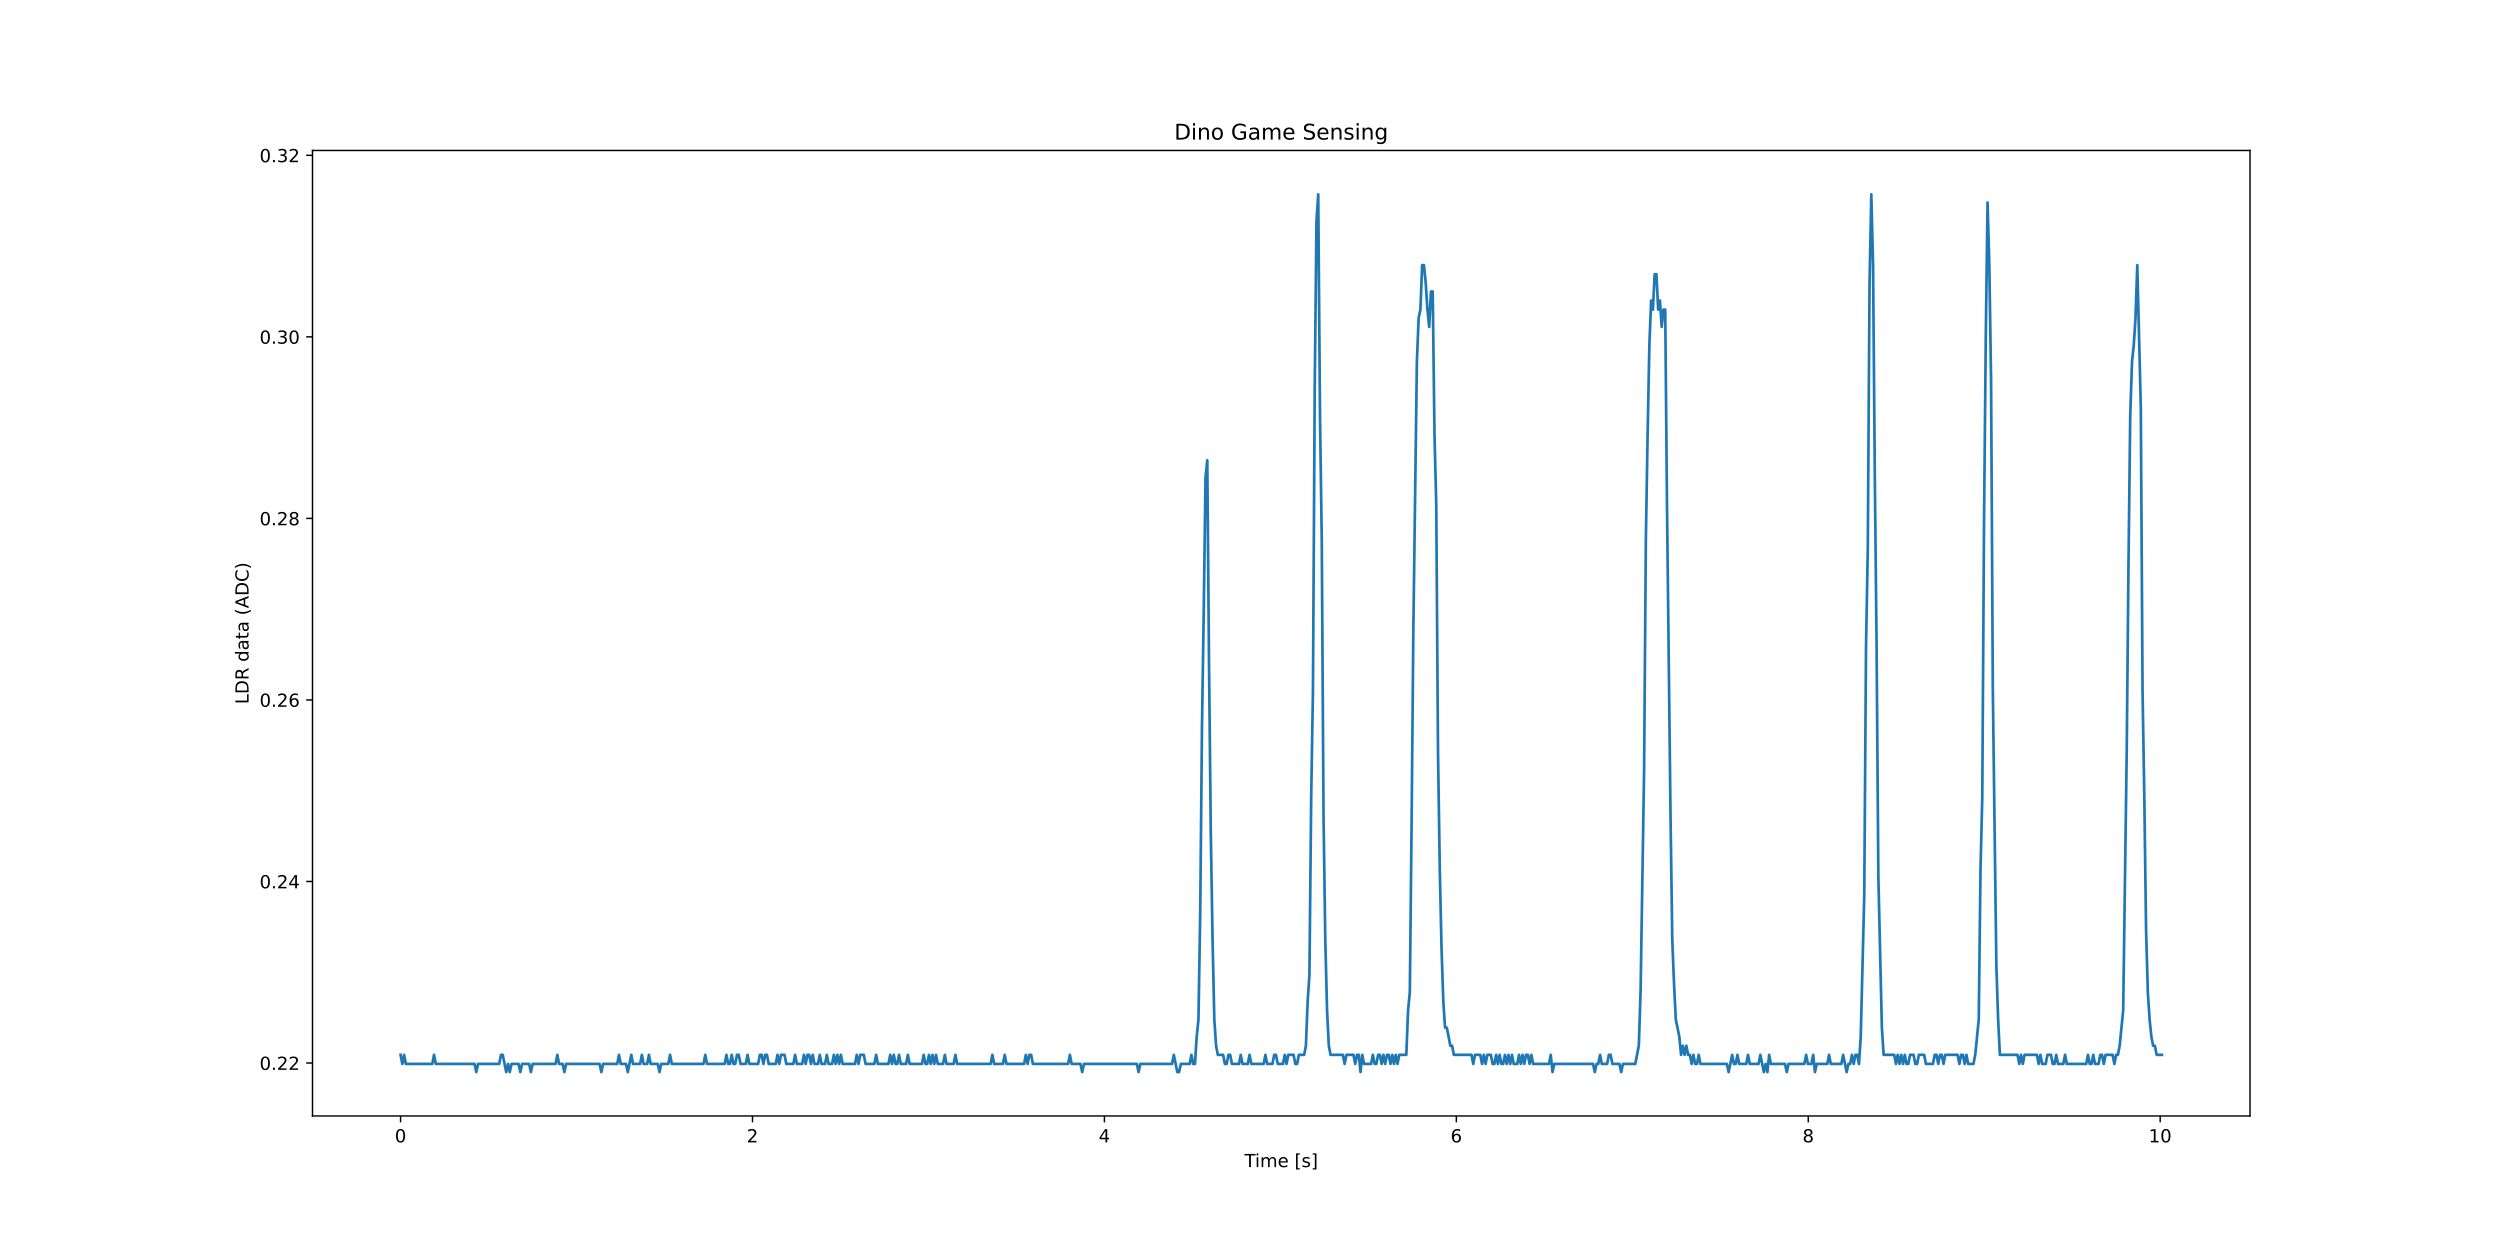 <?xml version="1.0" encoding="utf-8" standalone="no"?>
<!DOCTYPE svg PUBLIC "-//W3C//DTD SVG 1.1//EN"
  "http://www.w3.org/Graphics/SVG/1.1/DTD/svg11.dtd">
<!-- Created with matplotlib (https://matplotlib.org/) -->
<svg height="693.36pt" version="1.1" viewBox="0 0 1382.4 693.36" width="1382.4pt" xmlns="http://www.w3.org/2000/svg" xmlns:xlink="http://www.w3.org/1999/xlink">
 <defs>
  <style type="text/css">
*{stroke-linecap:butt;stroke-linejoin:round;}
  </style>
 </defs>
 <g id="figure_1">
  <g id="patch_1">
   <path d="M 0 693.36 
L 1382.4 693.36 
L 1382.4 0 
L 0 0 
z
" style="fill:#ffffff;"/>
  </g>
  <g id="axes_1">
   <g id="patch_2">
    <path d="M 172.8 617.09 
L 1244.16 617.09 
L 1244.16 83.203 
L 172.8 83.203 
z
" style="fill:#ffffff;"/>
   </g>
   <g id="matplotlib.axis_1">
    <g id="xtick_1">
     <g id="line2d_1">
      <defs>
       <path d="M 0 0 
L 0 3.5 
" id="me54f3a7dcd" style="stroke:#000000;stroke-width:0.8;"/>
      </defs>
      <g>
       <use style="stroke:#000000;stroke-width:0.8;" x="221.498" xlink:href="#me54f3a7dcd" y="617.09"/>
      </g>
     </g>
     <g id="text_1">
      <!-- 0 -->
      <defs>
       <path d="M 31.781 66.406 
Q 24.172 66.406 20.328 58.906 
Q 16.5 51.422 16.5 36.375 
Q 16.5 21.391 20.328 13.891 
Q 24.172 6.391 31.781 6.391 
Q 39.453 6.391 43.281 13.891 
Q 47.125 21.391 47.125 36.375 
Q 47.125 51.422 43.281 58.906 
Q 39.453 66.406 31.781 66.406 
z
M 31.781 74.219 
Q 44.047 74.219 50.516 64.516 
Q 56.984 54.828 56.984 36.375 
Q 56.984 17.969 50.516 8.266 
Q 44.047 -1.422 31.781 -1.422 
Q 19.531 -1.422 13.062 8.266 
Q 6.594 17.969 6.594 36.375 
Q 6.594 54.828 13.062 64.516 
Q 19.531 74.219 31.781 74.219 
z
" id="DejaVuSans-48"/>
      </defs>
      <g transform="translate(218.317 631.689)scale(0.1 -0.1)">
       <use xlink:href="#DejaVuSans-48"/>
      </g>
     </g>
    </g>
    <g id="xtick_2">
     <g id="line2d_2">
      <g>
       <use style="stroke:#000000;stroke-width:0.8;" x="416.096" xlink:href="#me54f3a7dcd" y="617.09"/>
      </g>
     </g>
     <g id="text_2">
      <!-- 2 -->
      <defs>
       <path d="M 19.188 8.297 
L 53.609 8.297 
L 53.609 0 
L 7.328 0 
L 7.328 8.297 
Q 12.938 14.109 22.625 23.891 
Q 32.328 33.688 34.812 36.531 
Q 39.547 41.844 41.422 45.531 
Q 43.312 49.219 43.312 52.781 
Q 43.312 58.594 39.234 62.25 
Q 35.156 65.922 28.609 65.922 
Q 23.969 65.922 18.812 64.312 
Q 13.672 62.703 7.812 59.422 
L 7.812 69.391 
Q 13.766 71.781 18.938 73 
Q 24.125 74.219 28.422 74.219 
Q 39.75 74.219 46.484 68.547 
Q 53.219 62.891 53.219 53.422 
Q 53.219 48.922 51.531 44.891 
Q 49.859 40.875 45.406 35.406 
Q 44.188 33.984 37.641 27.219 
Q 31.109 20.453 19.188 8.297 
z
" id="DejaVuSans-50"/>
      </defs>
      <g transform="translate(412.915 631.689)scale(0.1 -0.1)">
       <use xlink:href="#DejaVuSans-50"/>
      </g>
     </g>
    </g>
    <g id="xtick_3">
     <g id="line2d_3">
      <g>
       <use style="stroke:#000000;stroke-width:0.8;" x="610.694" xlink:href="#me54f3a7dcd" y="617.09"/>
      </g>
     </g>
     <g id="text_3">
      <!-- 4 -->
      <defs>
       <path d="M 37.797 64.312 
L 12.891 25.391 
L 37.797 25.391 
z
M 35.203 72.906 
L 47.609 72.906 
L 47.609 25.391 
L 58.016 25.391 
L 58.016 17.188 
L 47.609 17.188 
L 47.609 0 
L 37.797 0 
L 37.797 17.188 
L 4.891 17.188 
L 4.891 26.703 
z
" id="DejaVuSans-52"/>
      </defs>
      <g transform="translate(607.513 631.689)scale(0.1 -0.1)">
       <use xlink:href="#DejaVuSans-52"/>
      </g>
     </g>
    </g>
    <g id="xtick_4">
     <g id="line2d_4">
      <g>
       <use style="stroke:#000000;stroke-width:0.8;" x="805.293" xlink:href="#me54f3a7dcd" y="617.09"/>
      </g>
     </g>
     <g id="text_4">
      <!-- 6 -->
      <defs>
       <path d="M 33.016 40.375 
Q 26.375 40.375 22.484 35.828 
Q 18.609 31.297 18.609 23.391 
Q 18.609 15.531 22.484 10.953 
Q 26.375 6.391 33.016 6.391 
Q 39.656 6.391 43.531 10.953 
Q 47.406 15.531 47.406 23.391 
Q 47.406 31.297 43.531 35.828 
Q 39.656 40.375 33.016 40.375 
z
M 52.594 71.297 
L 52.594 62.312 
Q 48.875 64.062 45.094 64.984 
Q 41.312 65.922 37.594 65.922 
Q 27.828 65.922 22.672 59.328 
Q 17.531 52.734 16.797 39.406 
Q 19.672 43.656 24.016 45.922 
Q 28.375 48.188 33.594 48.188 
Q 44.578 48.188 50.953 41.516 
Q 57.328 34.859 57.328 23.391 
Q 57.328 12.156 50.688 5.359 
Q 44.047 -1.422 33.016 -1.422 
Q 20.359 -1.422 13.672 8.266 
Q 6.984 17.969 6.984 36.375 
Q 6.984 53.656 15.188 63.938 
Q 23.391 74.219 37.203 74.219 
Q 40.922 74.219 44.703 73.484 
Q 48.484 72.75 52.594 71.297 
z
" id="DejaVuSans-54"/>
      </defs>
      <g transform="translate(802.111 631.689)scale(0.1 -0.1)">
       <use xlink:href="#DejaVuSans-54"/>
      </g>
     </g>
    </g>
    <g id="xtick_5">
     <g id="line2d_5">
      <g>
       <use style="stroke:#000000;stroke-width:0.8;" x="999.891" xlink:href="#me54f3a7dcd" y="617.09"/>
      </g>
     </g>
     <g id="text_5">
      <!-- 8 -->
      <defs>
       <path d="M 31.781 34.625 
Q 24.75 34.625 20.719 30.859 
Q 16.703 27.094 16.703 20.516 
Q 16.703 13.922 20.719 10.156 
Q 24.75 6.391 31.781 6.391 
Q 38.812 6.391 42.859 10.172 
Q 46.922 13.969 46.922 20.516 
Q 46.922 27.094 42.891 30.859 
Q 38.875 34.625 31.781 34.625 
z
M 21.922 38.812 
Q 15.578 40.375 12.031 44.719 
Q 8.5 49.078 8.5 55.328 
Q 8.5 64.062 14.719 69.141 
Q 20.953 74.219 31.781 74.219 
Q 42.672 74.219 48.875 69.141 
Q 55.078 64.062 55.078 55.328 
Q 55.078 49.078 51.531 44.719 
Q 48 40.375 41.703 38.812 
Q 48.828 37.156 52.797 32.312 
Q 56.781 27.484 56.781 20.516 
Q 56.781 9.906 50.312 4.234 
Q 43.844 -1.422 31.781 -1.422 
Q 19.734 -1.422 13.25 4.234 
Q 6.781 9.906 6.781 20.516 
Q 6.781 27.484 10.781 32.312 
Q 14.797 37.156 21.922 38.812 
z
M 18.312 54.391 
Q 18.312 48.734 21.844 45.562 
Q 25.391 42.391 31.781 42.391 
Q 38.141 42.391 41.719 45.562 
Q 45.312 48.734 45.312 54.391 
Q 45.312 60.062 41.719 63.234 
Q 38.141 66.406 31.781 66.406 
Q 25.391 66.406 21.844 63.234 
Q 18.312 60.062 18.312 54.391 
z
" id="DejaVuSans-56"/>
      </defs>
      <g transform="translate(996.709 631.689)scale(0.1 -0.1)">
       <use xlink:href="#DejaVuSans-56"/>
      </g>
     </g>
    </g>
    <g id="xtick_6">
     <g id="line2d_6">
      <g>
       <use style="stroke:#000000;stroke-width:0.8;" x="1194.489" xlink:href="#me54f3a7dcd" y="617.09"/>
      </g>
     </g>
     <g id="text_6">
      <!-- 10 -->
      <defs>
       <path d="M 12.406 8.297 
L 28.516 8.297 
L 28.516 63.922 
L 10.984 60.406 
L 10.984 69.391 
L 28.422 72.906 
L 38.281 72.906 
L 38.281 8.297 
L 54.391 8.297 
L 54.391 0 
L 12.406 0 
z
" id="DejaVuSans-49"/>
      </defs>
      <g transform="translate(1188.126 631.689)scale(0.1 -0.1)">
       <use xlink:href="#DejaVuSans-49"/>
       <use x="63.623" xlink:href="#DejaVuSans-48"/>
      </g>
     </g>
    </g>
    <g id="text_7">
     <!-- Time [s] -->
     <defs>
      <path d="M -0.297 72.906 
L 61.375 72.906 
L 61.375 64.594 
L 35.5 64.594 
L 35.5 0 
L 25.594 0 
L 25.594 64.594 
L -0.297 64.594 
z
" id="DejaVuSans-84"/>
      <path d="M 9.422 54.688 
L 18.406 54.688 
L 18.406 0 
L 9.422 0 
z
M 9.422 75.984 
L 18.406 75.984 
L 18.406 64.594 
L 9.422 64.594 
z
" id="DejaVuSans-105"/>
      <path d="M 52 44.188 
Q 55.375 50.25 60.062 53.125 
Q 64.75 56 71.094 56 
Q 79.641 56 84.281 50.016 
Q 88.922 44.047 88.922 33.016 
L 88.922 0 
L 79.891 0 
L 79.891 32.719 
Q 79.891 40.578 77.094 44.375 
Q 74.312 48.188 68.609 48.188 
Q 61.625 48.188 57.562 43.547 
Q 53.516 38.922 53.516 30.906 
L 53.516 0 
L 44.484 0 
L 44.484 32.719 
Q 44.484 40.625 41.703 44.406 
Q 38.922 48.188 33.109 48.188 
Q 26.219 48.188 22.156 43.531 
Q 18.109 38.875 18.109 30.906 
L 18.109 0 
L 9.078 0 
L 9.078 54.688 
L 18.109 54.688 
L 18.109 46.188 
Q 21.188 51.219 25.484 53.609 
Q 29.781 56 35.688 56 
Q 41.656 56 45.828 52.969 
Q 50 49.953 52 44.188 
z
" id="DejaVuSans-109"/>
      <path d="M 56.203 29.594 
L 56.203 25.203 
L 14.891 25.203 
Q 15.484 15.922 20.484 11.062 
Q 25.484 6.203 34.422 6.203 
Q 39.594 6.203 44.453 7.469 
Q 49.312 8.734 54.109 11.281 
L 54.109 2.781 
Q 49.266 0.734 44.188 -0.344 
Q 39.109 -1.422 33.891 -1.422 
Q 20.797 -1.422 13.156 6.188 
Q 5.516 13.812 5.516 26.812 
Q 5.516 40.234 12.766 48.109 
Q 20.016 56 32.328 56 
Q 43.359 56 49.781 48.891 
Q 56.203 41.797 56.203 29.594 
z
M 47.219 32.234 
Q 47.125 39.594 43.094 43.984 
Q 39.062 48.391 32.422 48.391 
Q 24.906 48.391 20.391 44.141 
Q 15.875 39.891 15.188 32.172 
z
" id="DejaVuSans-101"/>
      <path id="DejaVuSans-32"/>
      <path d="M 8.594 75.984 
L 29.297 75.984 
L 29.297 69 
L 17.578 69 
L 17.578 -6.203 
L 29.297 -6.203 
L 29.297 -13.188 
L 8.594 -13.188 
z
" id="DejaVuSans-91"/>
      <path d="M 44.281 53.078 
L 44.281 44.578 
Q 40.484 46.531 36.375 47.5 
Q 32.281 48.484 27.875 48.484 
Q 21.188 48.484 17.844 46.438 
Q 14.5 44.391 14.5 40.281 
Q 14.5 37.156 16.891 35.375 
Q 19.281 33.594 26.516 31.984 
L 29.594 31.297 
Q 39.156 29.25 43.188 25.516 
Q 47.219 21.781 47.219 15.094 
Q 47.219 7.469 41.188 3.016 
Q 35.156 -1.422 24.609 -1.422 
Q 20.219 -1.422 15.453 -0.562 
Q 10.688 0.297 5.422 2 
L 5.422 11.281 
Q 10.406 8.688 15.234 7.391 
Q 20.062 6.109 24.812 6.109 
Q 31.156 6.109 34.562 8.281 
Q 37.984 10.453 37.984 14.406 
Q 37.984 18.062 35.516 20.016 
Q 33.062 21.969 24.703 23.781 
L 21.578 24.516 
Q 13.234 26.266 9.516 29.906 
Q 5.812 33.547 5.812 39.891 
Q 5.812 47.609 11.281 51.797 
Q 16.75 56 26.812 56 
Q 31.781 56 36.172 55.266 
Q 40.578 54.547 44.281 53.078 
z
" id="DejaVuSans-115"/>
      <path d="M 30.422 75.984 
L 30.422 -13.188 
L 9.719 -13.188 
L 9.719 -6.203 
L 21.391 -6.203 
L 21.391 69 
L 9.719 69 
L 9.719 75.984 
z
" id="DejaVuSans-93"/>
     </defs>
     <g transform="translate(688.151 645.367)scale(0.1 -0.1)">
      <use xlink:href="#DejaVuSans-84"/>
      <use x="57.959" xlink:href="#DejaVuSans-105"/>
      <use x="85.742" xlink:href="#DejaVuSans-109"/>
      <use x="183.154" xlink:href="#DejaVuSans-101"/>
      <use x="244.678" xlink:href="#DejaVuSans-32"/>
      <use x="276.465" xlink:href="#DejaVuSans-91"/>
      <use x="315.479" xlink:href="#DejaVuSans-115"/>
      <use x="367.578" xlink:href="#DejaVuSans-93"/>
     </g>
    </g>
   </g>
   <g id="matplotlib.axis_2">
    <g id="ytick_1">
     <g id="line2d_7">
      <defs>
       <path d="M 0 0 
L -3.5 0 
" id="m52041739c4" style="stroke:#000000;stroke-width:0.8;"/>
      </defs>
      <g>
       <use style="stroke:#000000;stroke-width:0.8;" x="172.8" xlink:href="#m52041739c4" y="587.804"/>
      </g>
     </g>
     <g id="text_8">
      <!-- 0.22 -->
      <defs>
       <path d="M 10.688 12.406 
L 21 12.406 
L 21 0 
L 10.688 0 
z
" id="DejaVuSans-46"/>
      </defs>
      <g transform="translate(143.534 591.603)scale(0.1 -0.1)">
       <use xlink:href="#DejaVuSans-48"/>
       <use x="63.623" xlink:href="#DejaVuSans-46"/>
       <use x="95.41" xlink:href="#DejaVuSans-50"/>
       <use x="159.033" xlink:href="#DejaVuSans-50"/>
      </g>
     </g>
    </g>
    <g id="ytick_2">
     <g id="line2d_8">
      <g>
       <use style="stroke:#000000;stroke-width:0.8;" x="172.8" xlink:href="#m52041739c4" y="487.421"/>
      </g>
     </g>
     <g id="text_9">
      <!-- 0.24 -->
      <g transform="translate(143.534 491.22)scale(0.1 -0.1)">
       <use xlink:href="#DejaVuSans-48"/>
       <use x="63.623" xlink:href="#DejaVuSans-46"/>
       <use x="95.41" xlink:href="#DejaVuSans-50"/>
       <use x="159.033" xlink:href="#DejaVuSans-52"/>
      </g>
     </g>
    </g>
    <g id="ytick_3">
     <g id="line2d_9">
      <g>
       <use style="stroke:#000000;stroke-width:0.8;" x="172.8" xlink:href="#m52041739c4" y="387.038"/>
      </g>
     </g>
     <g id="text_10">
      <!-- 0.26 -->
      <g transform="translate(143.534 390.837)scale(0.1 -0.1)">
       <use xlink:href="#DejaVuSans-48"/>
       <use x="63.623" xlink:href="#DejaVuSans-46"/>
       <use x="95.41" xlink:href="#DejaVuSans-50"/>
       <use x="159.033" xlink:href="#DejaVuSans-54"/>
      </g>
     </g>
    </g>
    <g id="ytick_4">
     <g id="line2d_10">
      <g>
       <use style="stroke:#000000;stroke-width:0.8;" x="172.8" xlink:href="#m52041739c4" y="286.655"/>
      </g>
     </g>
     <g id="text_11">
      <!-- 0.28 -->
      <g transform="translate(143.534 290.454)scale(0.1 -0.1)">
       <use xlink:href="#DejaVuSans-48"/>
       <use x="63.623" xlink:href="#DejaVuSans-46"/>
       <use x="95.41" xlink:href="#DejaVuSans-50"/>
       <use x="159.033" xlink:href="#DejaVuSans-56"/>
      </g>
     </g>
    </g>
    <g id="ytick_5">
     <g id="line2d_11">
      <g>
       <use style="stroke:#000000;stroke-width:0.8;" x="172.8" xlink:href="#m52041739c4" y="186.271"/>
      </g>
     </g>
     <g id="text_12">
      <!-- 0.30 -->
      <defs>
       <path d="M 40.578 39.312 
Q 47.656 37.797 51.625 33 
Q 55.609 28.219 55.609 21.188 
Q 55.609 10.406 48.188 4.484 
Q 40.766 -1.422 27.094 -1.422 
Q 22.516 -1.422 17.656 -0.516 
Q 12.797 0.391 7.625 2.203 
L 7.625 11.719 
Q 11.719 9.328 16.594 8.109 
Q 21.484 6.891 26.812 6.891 
Q 36.078 6.891 40.938 10.547 
Q 45.797 14.203 45.797 21.188 
Q 45.797 27.641 41.281 31.266 
Q 36.766 34.906 28.719 34.906 
L 20.219 34.906 
L 20.219 43.016 
L 29.109 43.016 
Q 36.375 43.016 40.234 45.922 
Q 44.094 48.828 44.094 54.297 
Q 44.094 59.906 40.109 62.906 
Q 36.141 65.922 28.719 65.922 
Q 24.656 65.922 20.016 65.031 
Q 15.375 64.156 9.812 62.312 
L 9.812 71.094 
Q 15.438 72.656 20.344 73.438 
Q 25.25 74.219 29.594 74.219 
Q 40.828 74.219 47.359 69.109 
Q 53.906 64.016 53.906 55.328 
Q 53.906 49.266 50.438 45.094 
Q 46.969 40.922 40.578 39.312 
z
" id="DejaVuSans-51"/>
      </defs>
      <g transform="translate(143.534 190.071)scale(0.1 -0.1)">
       <use xlink:href="#DejaVuSans-48"/>
       <use x="63.623" xlink:href="#DejaVuSans-46"/>
       <use x="95.41" xlink:href="#DejaVuSans-51"/>
       <use x="159.033" xlink:href="#DejaVuSans-48"/>
      </g>
     </g>
    </g>
    <g id="ytick_6">
     <g id="line2d_12">
      <g>
       <use style="stroke:#000000;stroke-width:0.8;" x="172.8" xlink:href="#m52041739c4" y="85.888"/>
      </g>
     </g>
     <g id="text_13">
      <!-- 0.32 -->
      <g transform="translate(143.534 89.688)scale(0.1 -0.1)">
       <use xlink:href="#DejaVuSans-48"/>
       <use x="63.623" xlink:href="#DejaVuSans-46"/>
       <use x="95.41" xlink:href="#DejaVuSans-51"/>
       <use x="159.033" xlink:href="#DejaVuSans-50"/>
      </g>
     </g>
    </g>
    <g id="text_14">
     <!-- LDR data (ADC) -->
     <defs>
      <path d="M 9.812 72.906 
L 19.672 72.906 
L 19.672 8.297 
L 55.172 8.297 
L 55.172 0 
L 9.812 0 
z
" id="DejaVuSans-76"/>
      <path d="M 19.672 64.797 
L 19.672 8.109 
L 31.594 8.109 
Q 46.688 8.109 53.688 14.938 
Q 60.688 21.781 60.688 36.531 
Q 60.688 51.172 53.688 57.984 
Q 46.688 64.797 31.594 64.797 
z
M 9.812 72.906 
L 30.078 72.906 
Q 51.266 72.906 61.172 64.094 
Q 71.094 55.281 71.094 36.531 
Q 71.094 17.672 61.125 8.828 
Q 51.172 0 30.078 0 
L 9.812 0 
z
" id="DejaVuSans-68"/>
      <path d="M 44.391 34.188 
Q 47.562 33.109 50.562 29.594 
Q 53.562 26.078 56.594 19.922 
L 66.609 0 
L 56 0 
L 46.688 18.703 
Q 43.062 26.031 39.672 28.422 
Q 36.281 30.812 30.422 30.812 
L 19.672 30.812 
L 19.672 0 
L 9.812 0 
L 9.812 72.906 
L 32.078 72.906 
Q 44.578 72.906 50.734 67.672 
Q 56.891 62.453 56.891 51.906 
Q 56.891 45.016 53.688 40.469 
Q 50.484 35.938 44.391 34.188 
z
M 19.672 64.797 
L 19.672 38.922 
L 32.078 38.922 
Q 39.203 38.922 42.844 42.219 
Q 46.484 45.516 46.484 51.906 
Q 46.484 58.297 42.844 61.547 
Q 39.203 64.797 32.078 64.797 
z
" id="DejaVuSans-82"/>
      <path d="M 45.406 46.391 
L 45.406 75.984 
L 54.391 75.984 
L 54.391 0 
L 45.406 0 
L 45.406 8.203 
Q 42.578 3.328 38.25 0.953 
Q 33.938 -1.422 27.875 -1.422 
Q 17.969 -1.422 11.734 6.484 
Q 5.516 14.406 5.516 27.297 
Q 5.516 40.188 11.734 48.094 
Q 17.969 56 27.875 56 
Q 33.938 56 38.25 53.625 
Q 42.578 51.266 45.406 46.391 
z
M 14.797 27.297 
Q 14.797 17.391 18.875 11.75 
Q 22.953 6.109 30.078 6.109 
Q 37.203 6.109 41.297 11.75 
Q 45.406 17.391 45.406 27.297 
Q 45.406 37.203 41.297 42.844 
Q 37.203 48.484 30.078 48.484 
Q 22.953 48.484 18.875 42.844 
Q 14.797 37.203 14.797 27.297 
z
" id="DejaVuSans-100"/>
      <path d="M 34.281 27.484 
Q 23.391 27.484 19.188 25 
Q 14.984 22.516 14.984 16.5 
Q 14.984 11.719 18.141 8.906 
Q 21.297 6.109 26.703 6.109 
Q 34.188 6.109 38.703 11.406 
Q 43.219 16.703 43.219 25.484 
L 43.219 27.484 
z
M 52.203 31.203 
L 52.203 0 
L 43.219 0 
L 43.219 8.297 
Q 40.141 3.328 35.547 0.953 
Q 30.953 -1.422 24.312 -1.422 
Q 15.922 -1.422 10.953 3.297 
Q 6 8.016 6 15.922 
Q 6 25.141 12.172 29.828 
Q 18.359 34.516 30.609 34.516 
L 43.219 34.516 
L 43.219 35.406 
Q 43.219 41.609 39.141 45 
Q 35.062 48.391 27.688 48.391 
Q 23 48.391 18.547 47.266 
Q 14.109 46.141 10.016 43.891 
L 10.016 52.203 
Q 14.938 54.109 19.578 55.047 
Q 24.219 56 28.609 56 
Q 40.484 56 46.344 49.844 
Q 52.203 43.703 52.203 31.203 
z
" id="DejaVuSans-97"/>
      <path d="M 18.312 70.219 
L 18.312 54.688 
L 36.812 54.688 
L 36.812 47.703 
L 18.312 47.703 
L 18.312 18.016 
Q 18.312 11.328 20.141 9.422 
Q 21.969 7.516 27.594 7.516 
L 36.812 7.516 
L 36.812 0 
L 27.594 0 
Q 17.188 0 13.234 3.875 
Q 9.281 7.766 9.281 18.016 
L 9.281 47.703 
L 2.688 47.703 
L 2.688 54.688 
L 9.281 54.688 
L 9.281 70.219 
z
" id="DejaVuSans-116"/>
      <path d="M 31 75.875 
Q 24.469 64.656 21.281 53.656 
Q 18.109 42.672 18.109 31.391 
Q 18.109 20.125 21.312 9.062 
Q 24.516 -2 31 -13.188 
L 23.188 -13.188 
Q 15.875 -1.703 12.234 9.375 
Q 8.594 20.453 8.594 31.391 
Q 8.594 42.281 12.203 53.312 
Q 15.828 64.359 23.188 75.875 
z
" id="DejaVuSans-40"/>
      <path d="M 34.188 63.188 
L 20.797 26.906 
L 47.609 26.906 
z
M 28.609 72.906 
L 39.797 72.906 
L 67.578 0 
L 57.328 0 
L 50.688 18.703 
L 17.828 18.703 
L 11.188 0 
L 0.781 0 
z
" id="DejaVuSans-65"/>
      <path d="M 64.406 67.281 
L 64.406 56.891 
Q 59.422 61.531 53.781 63.812 
Q 48.141 66.109 41.797 66.109 
Q 29.297 66.109 22.656 58.469 
Q 16.016 50.828 16.016 36.375 
Q 16.016 21.969 22.656 14.328 
Q 29.297 6.688 41.797 6.688 
Q 48.141 6.688 53.781 8.984 
Q 59.422 11.281 64.406 15.922 
L 64.406 5.609 
Q 59.234 2.094 53.438 0.328 
Q 47.656 -1.422 41.219 -1.422 
Q 24.656 -1.422 15.125 8.703 
Q 5.609 18.844 5.609 36.375 
Q 5.609 53.953 15.125 64.078 
Q 24.656 74.219 41.219 74.219 
Q 47.75 74.219 53.531 72.484 
Q 59.328 70.75 64.406 67.281 
z
" id="DejaVuSans-67"/>
      <path d="M 8.016 75.875 
L 15.828 75.875 
Q 23.141 64.359 26.781 53.312 
Q 30.422 42.281 30.422 31.391 
Q 30.422 20.453 26.781 9.375 
Q 23.141 -1.703 15.828 -13.188 
L 8.016 -13.188 
Q 14.5 -2 17.703 9.062 
Q 20.906 20.125 20.906 31.391 
Q 20.906 42.672 17.703 53.656 
Q 14.5 64.656 8.016 75.875 
z
" id="DejaVuSans-41"/>
     </defs>
     <g transform="translate(137.455 389.361)rotate(-90)scale(0.1 -0.1)">
      <use xlink:href="#DejaVuSans-76"/>
      <use x="55.713" xlink:href="#DejaVuSans-68"/>
      <use x="132.715" xlink:href="#DejaVuSans-82"/>
      <use x="202.197" xlink:href="#DejaVuSans-32"/>
      <use x="233.984" xlink:href="#DejaVuSans-100"/>
      <use x="297.461" xlink:href="#DejaVuSans-97"/>
      <use x="358.74" xlink:href="#DejaVuSans-116"/>
      <use x="397.949" xlink:href="#DejaVuSans-97"/>
      <use x="459.229" xlink:href="#DejaVuSans-32"/>
      <use x="491.016" xlink:href="#DejaVuSans-40"/>
      <use x="530.029" xlink:href="#DejaVuSans-65"/>
      <use x="598.438" xlink:href="#DejaVuSans-68"/>
      <use x="675.439" xlink:href="#DejaVuSans-67"/>
      <use x="745.264" xlink:href="#DejaVuSans-41"/>
     </g>
    </g>
   </g>
   <g id="line2d_13">
    <path clip-path="url(#p26c3c0af4e)" d="M 221.498 583.286 
L 222.472 588.306 
L 223.446 583.286 
L 224.42 588.306 
L 239.03 588.306 
L 240.003 583.286 
L 240.977 588.306 
L 262.405 588.306 
L 263.379 592.823 
L 264.353 588.306 
L 276.04 588.306 
L 277.014 583.286 
L 277.988 583.286 
L 279.936 592.823 
L 280.91 588.306 
L 281.884 592.823 
L 282.858 588.306 
L 286.754 588.306 
L 287.728 592.823 
L 288.702 588.306 
L 292.598 588.306 
L 293.571 592.823 
L 294.545 588.306 
L 307.207 588.306 
L 308.181 583.286 
L 309.155 588.306 
L 311.103 588.306 
L 312.077 592.823 
L 313.051 588.306 
L 331.556 588.306 
L 332.53 592.823 
L 333.504 588.306 
L 341.296 588.306 
L 342.27 583.286 
L 343.244 588.306 
L 346.166 588.306 
L 347.139 592.823 
L 349.087 583.286 
L 350.061 588.306 
L 353.957 588.306 
L 354.931 583.286 
L 355.905 588.306 
L 357.853 588.306 
L 358.827 583.286 
L 359.801 588.306 
L 363.697 588.306 
L 364.671 592.823 
L 365.645 588.306 
L 369.541 588.306 
L 370.515 583.286 
L 371.489 588.306 
L 389.02 588.306 
L 389.994 583.286 
L 390.968 588.306 
L 400.707 588.306 
L 401.681 583.286 
L 402.655 588.306 
L 403.629 588.306 
L 404.603 583.286 
L 405.577 588.306 
L 406.551 588.306 
L 407.525 583.286 
L 408.499 583.286 
L 409.473 588.306 
L 412.395 588.306 
L 413.369 583.286 
L 414.343 588.306 
L 419.213 588.306 
L 420.187 583.286 
L 421.161 583.286 
L 422.135 588.306 
L 423.109 583.286 
L 424.083 583.286 
L 425.057 588.306 
L 428.952 588.306 
L 429.926 583.286 
L 430.9 588.306 
L 431.874 583.286 
L 433.822 583.286 
L 434.796 588.306 
L 438.692 588.306 
L 439.666 583.286 
L 440.64 588.306 
L 443.562 588.306 
L 444.536 583.286 
L 445.51 588.306 
L 446.484 583.286 
L 447.458 583.286 
L 448.432 588.306 
L 449.406 583.286 
L 450.38 588.306 
L 452.328 588.306 
L 453.302 583.286 
L 454.275 588.306 
L 456.223 588.306 
L 457.197 583.286 
L 458.171 588.306 
L 460.119 588.306 
L 461.093 583.286 
L 462.067 588.306 
L 463.041 583.286 
L 464.015 588.306 
L 464.989 583.286 
L 465.963 588.306 
L 472.781 588.306 
L 473.755 583.286 
L 474.729 588.306 
L 475.703 583.286 
L 477.651 583.286 
L 478.625 588.306 
L 483.494 588.306 
L 484.468 583.286 
L 485.442 588.306 
L 491.286 588.306 
L 492.26 583.286 
L 493.234 588.306 
L 494.208 583.286 
L 495.182 588.306 
L 496.156 588.306 
L 497.13 583.286 
L 498.104 588.306 
L 501.026 588.306 
L 502 583.286 
L 502.974 588.306 
L 509.791 588.306 
L 510.765 583.286 
L 511.739 588.306 
L 512.713 588.306 
L 513.687 583.286 
L 514.661 588.306 
L 515.635 583.286 
L 516.609 588.306 
L 517.583 583.286 
L 518.557 588.306 
L 521.479 588.306 
L 522.453 583.286 
L 523.427 588.306 
L 527.323 588.306 
L 528.297 583.286 
L 529.271 588.306 
L 547.776 588.306 
L 548.75 583.286 
L 549.724 588.306 
L 554.594 588.306 
L 555.568 583.286 
L 556.542 588.306 
L 566.281 588.306 
L 567.255 583.286 
L 568.229 588.306 
L 569.203 583.286 
L 570.177 583.286 
L 571.151 588.306 
L 590.63 588.306 
L 591.604 583.286 
L 592.578 588.306 
L 597.448 588.306 
L 598.422 592.823 
L 599.396 588.306 
L 628.615 588.306 
L 629.589 592.823 
L 630.563 588.306 
L 648.094 588.306 
L 649.068 583.286 
L 651.016 592.823 
L 651.99 592.823 
L 652.964 588.306 
L 657.834 588.306 
L 658.808 583.286 
L 659.782 588.306 
L 660.756 588.306 
L 661.73 573.248 
L 662.704 563.712 
L 663.678 504.486 
L 664.652 401.593 
L 665.626 337.85 
L 666.6 264.068 
L 667.574 254.532 
L 668.547 367.463 
L 669.521 460.317 
L 670.495 519.543 
L 671.469 563.712 
L 672.443 578.267 
L 673.417 583.286 
L 676.339 583.286 
L 677.313 588.306 
L 678.287 588.306 
L 679.261 583.286 
L 680.235 583.286 
L 681.209 588.306 
L 685.105 588.306 
L 686.079 583.286 
L 687.053 588.306 
L 689.975 588.306 
L 690.949 583.286 
L 691.923 588.306 
L 698.74 588.306 
L 699.714 583.286 
L 700.688 588.306 
L 703.61 588.306 
L 704.584 583.286 
L 705.558 583.286 
L 706.532 588.306 
L 709.454 588.306 
L 710.428 583.286 
L 711.402 588.306 
L 712.376 583.286 
L 715.298 583.286 
L 716.272 588.306 
L 717.246 588.306 
L 718.22 583.286 
L 721.142 583.286 
L 722.115 578.267 
L 723.089 553.673 
L 724.063 539.118 
L 725.037 440.742 
L 726.011 382.018 
L 726.985 215.383 
L 727.959 122.026 
L 728.933 107.471 
L 729.907 229.938 
L 730.881 298.7 
L 731.855 450.781 
L 732.829 519.543 
L 733.803 558.693 
L 734.777 578.267 
L 735.751 583.286 
L 742.569 583.286 
L 743.543 588.306 
L 744.517 583.286 
L 748.413 583.286 
L 749.386 588.306 
L 750.36 583.286 
L 751.334 583.286 
L 752.308 592.823 
L 753.282 583.286 
L 754.256 588.306 
L 758.152 588.306 
L 759.126 583.286 
L 760.1 588.306 
L 761.074 588.306 
L 762.048 583.286 
L 763.022 583.286 
L 763.996 588.306 
L 764.97 583.286 
L 765.944 588.306 
L 766.918 583.286 
L 767.892 583.286 
L 768.866 588.306 
L 769.84 583.286 
L 770.814 588.306 
L 771.788 583.286 
L 772.762 588.306 
L 773.736 583.286 
L 777.631 583.286 
L 778.605 558.693 
L 779.579 548.654 
L 780.553 455.8 
L 781.527 347.888 
L 783.475 200.325 
L 784.449 175.731 
L 785.423 171.214 
L 786.397 146.62 
L 787.371 146.62 
L 788.345 156.157 
L 789.319 171.214 
L 790.293 180.75 
L 791.267 161.176 
L 792.241 161.176 
L 793.215 239.976 
L 794.189 279.126 
L 795.163 416.149 
L 796.137 480.394 
L 797.111 524.562 
L 798.085 553.673 
L 799.059 568.229 
L 800.033 568.229 
L 801.981 578.267 
L 802.954 578.267 
L 803.928 583.286 
L 813.668 583.286 
L 814.642 588.306 
L 815.616 583.286 
L 818.538 583.286 
L 819.512 588.306 
L 820.486 583.286 
L 821.46 588.306 
L 822.434 583.286 
L 824.382 583.286 
L 825.356 588.306 
L 826.33 588.306 
L 827.304 583.286 
L 828.278 588.306 
L 829.251 583.286 
L 830.225 588.306 
L 831.199 588.306 
L 832.173 583.286 
L 833.147 588.306 
L 834.121 583.286 
L 835.095 588.306 
L 836.069 583.286 
L 837.043 588.306 
L 838.991 588.306 
L 839.965 583.286 
L 840.939 588.306 
L 841.913 583.286 
L 842.887 588.306 
L 843.861 583.286 
L 844.835 583.286 
L 845.809 588.306 
L 846.783 583.286 
L 847.757 588.306 
L 856.522 588.306 
L 857.496 583.286 
L 858.47 592.823 
L 859.444 588.306 
L 880.872 588.306 
L 881.846 592.823 
L 882.819 588.306 
L 883.793 588.306 
L 884.767 583.286 
L 885.741 588.306 
L 888.663 588.306 
L 889.637 583.286 
L 890.611 583.286 
L 891.585 588.306 
L 895.481 588.306 
L 896.455 592.823 
L 897.429 588.306 
L 904.247 588.306 
L 906.195 578.267 
L 907.169 548.654 
L 909.117 426.187 
L 910.09 298.7 
L 911.064 239.976 
L 912.038 190.789 
L 913.012 166.195 
L 913.986 171.214 
L 914.96 151.639 
L 915.934 151.639 
L 916.908 171.214 
L 917.882 166.195 
L 918.856 180.75 
L 919.83 171.214 
L 920.804 171.214 
L 921.778 279.126 
L 923.726 450.781 
L 924.7 519.543 
L 925.674 544.137 
L 926.648 563.712 
L 928.596 573.248 
L 929.57 583.286 
L 930.544 578.267 
L 931.518 583.286 
L 932.492 578.267 
L 933.466 583.286 
L 934.44 583.286 
L 935.414 588.306 
L 936.387 583.286 
L 937.361 588.306 
L 938.335 588.306 
L 939.309 583.286 
L 940.283 588.306 
L 954.893 588.306 
L 955.867 592.823 
L 957.815 583.286 
L 958.789 588.306 
L 959.763 588.306 
L 960.737 583.286 
L 961.711 588.306 
L 965.606 588.306 
L 966.58 583.286 
L 967.554 588.306 
L 972.424 588.306 
L 973.398 583.286 
L 975.346 592.823 
L 976.32 588.306 
L 977.294 592.823 
L 978.268 583.286 
L 979.242 588.306 
L 987.034 588.306 
L 988.008 592.823 
L 988.982 588.306 
L 997.747 588.306 
L 998.721 583.286 
L 999.695 588.306 
L 1001.643 588.306 
L 1002.617 583.286 
L 1003.591 592.823 
L 1004.565 588.306 
L 1010.409 588.306 
L 1011.383 583.286 
L 1012.357 588.306 
L 1018.2 588.306 
L 1019.174 583.286 
L 1021.122 592.823 
L 1022.096 588.306 
L 1023.07 588.306 
L 1024.044 583.286 
L 1025.018 588.306 
L 1025.992 583.286 
L 1026.966 583.286 
L 1027.94 588.306 
L 1028.914 573.248 
L 1030.862 494.949 
L 1031.836 357.425 
L 1032.81 303.72 
L 1033.784 156.157 
L 1034.758 107.471 
L 1035.732 146.62 
L 1036.706 264.068 
L 1037.68 357.425 
L 1038.654 484.911 
L 1040.602 568.229 
L 1041.576 583.286 
L 1047.419 583.286 
L 1048.393 588.306 
L 1049.367 583.286 
L 1050.341 588.306 
L 1051.315 583.286 
L 1052.289 588.306 
L 1053.263 583.286 
L 1054.237 588.306 
L 1055.211 588.306 
L 1056.185 583.286 
L 1058.133 583.286 
L 1059.107 588.306 
L 1060.081 588.306 
L 1061.055 583.286 
L 1063.977 583.286 
L 1064.951 588.306 
L 1068.847 588.306 
L 1069.821 583.286 
L 1070.794 583.286 
L 1071.768 588.306 
L 1072.742 583.286 
L 1073.716 583.286 
L 1074.69 588.306 
L 1075.664 583.286 
L 1082.482 583.286 
L 1083.456 588.306 
L 1084.43 583.286 
L 1085.404 583.286 
L 1086.378 588.306 
L 1087.352 583.286 
L 1088.326 588.306 
L 1091.248 588.306 
L 1092.222 583.286 
L 1094.17 563.712 
L 1095.144 480.394 
L 1096.118 440.742 
L 1097.091 288.662 
L 1098.065 185.77 
L 1099.039 111.988 
L 1100.013 146.62 
L 1100.987 210.363 
L 1101.961 382.018 
L 1103.909 534.099 
L 1104.883 563.712 
L 1105.857 583.286 
L 1115.597 583.286 
L 1116.571 588.306 
L 1117.545 583.286 
L 1118.519 588.306 
L 1119.493 583.286 
L 1126.31 583.286 
L 1127.284 588.306 
L 1128.258 583.286 
L 1129.232 588.306 
L 1131.18 588.306 
L 1132.154 583.286 
L 1134.102 583.286 
L 1135.076 588.306 
L 1136.05 588.306 
L 1137.024 583.286 
L 1137.998 588.306 
L 1140.92 588.306 
L 1141.894 583.286 
L 1142.868 588.306 
L 1153.581 588.306 
L 1154.555 583.286 
L 1155.529 588.306 
L 1156.503 588.306 
L 1157.477 583.286 
L 1158.451 588.306 
L 1160.399 588.306 
L 1161.373 583.286 
L 1162.347 583.286 
L 1163.321 588.306 
L 1164.295 583.286 
L 1168.191 583.286 
L 1169.165 588.306 
L 1170.139 583.286 
L 1171.113 583.286 
L 1172.087 578.267 
L 1174.035 558.693 
L 1175.983 416.149 
L 1176.957 313.256 
L 1177.93 229.938 
L 1178.904 200.325 
L 1179.878 190.789 
L 1180.852 175.731 
L 1181.826 146.62 
L 1183.774 224.919 
L 1184.748 382.018 
L 1185.722 440.742 
L 1186.696 514.524 
L 1187.67 548.654 
L 1188.644 563.712 
L 1189.618 573.248 
L 1190.592 578.267 
L 1191.566 578.267 
L 1192.54 583.286 
L 1195.462 583.286 
L 1195.462 583.286 
" style="fill:none;stroke:#1f77b4;stroke-linecap:square;stroke-width:1.5;"/>
   </g>
   <g id="patch_3">
    <path d="M 172.8 617.09 
L 172.8 83.203 
" style="fill:none;stroke:#000000;stroke-linecap:square;stroke-linejoin:miter;stroke-width:0.8;"/>
   </g>
   <g id="patch_4">
    <path d="M 1244.16 617.09 
L 1244.16 83.203 
" style="fill:none;stroke:#000000;stroke-linecap:square;stroke-linejoin:miter;stroke-width:0.8;"/>
   </g>
   <g id="patch_5">
    <path d="M 172.8 617.09 
L 1244.16 617.09 
" style="fill:none;stroke:#000000;stroke-linecap:square;stroke-linejoin:miter;stroke-width:0.8;"/>
   </g>
   <g id="patch_6">
    <path d="M 172.8 83.203 
L 1244.16 83.203 
" style="fill:none;stroke:#000000;stroke-linecap:square;stroke-linejoin:miter;stroke-width:0.8;"/>
   </g>
   <g id="text_15">
    <!-- Dino Game Sensing -->
    <defs>
     <path d="M 54.891 33.016 
L 54.891 0 
L 45.906 0 
L 45.906 32.719 
Q 45.906 40.484 42.875 44.328 
Q 39.844 48.188 33.797 48.188 
Q 26.516 48.188 22.312 43.547 
Q 18.109 38.922 18.109 30.906 
L 18.109 0 
L 9.078 0 
L 9.078 54.688 
L 18.109 54.688 
L 18.109 46.188 
Q 21.344 51.125 25.703 53.562 
Q 30.078 56 35.797 56 
Q 45.219 56 50.047 50.172 
Q 54.891 44.344 54.891 33.016 
z
" id="DejaVuSans-110"/>
     <path d="M 30.609 48.391 
Q 23.391 48.391 19.188 42.75 
Q 14.984 37.109 14.984 27.297 
Q 14.984 17.484 19.156 11.844 
Q 23.344 6.203 30.609 6.203 
Q 37.797 6.203 41.984 11.859 
Q 46.188 17.531 46.188 27.297 
Q 46.188 37.016 41.984 42.703 
Q 37.797 48.391 30.609 48.391 
z
M 30.609 56 
Q 42.328 56 49.016 48.375 
Q 55.719 40.766 55.719 27.297 
Q 55.719 13.875 49.016 6.219 
Q 42.328 -1.422 30.609 -1.422 
Q 18.844 -1.422 12.172 6.219 
Q 5.516 13.875 5.516 27.297 
Q 5.516 40.766 12.172 48.375 
Q 18.844 56 30.609 56 
z
" id="DejaVuSans-111"/>
     <path d="M 59.516 10.406 
L 59.516 29.984 
L 43.406 29.984 
L 43.406 38.094 
L 69.281 38.094 
L 69.281 6.781 
Q 63.578 2.734 56.688 0.656 
Q 49.812 -1.422 42 -1.422 
Q 24.906 -1.422 15.25 8.562 
Q 5.609 18.562 5.609 36.375 
Q 5.609 54.25 15.25 64.234 
Q 24.906 74.219 42 74.219 
Q 49.125 74.219 55.547 72.453 
Q 61.969 70.703 67.391 67.281 
L 67.391 56.781 
Q 61.922 61.422 55.766 63.766 
Q 49.609 66.109 42.828 66.109 
Q 29.438 66.109 22.719 58.641 
Q 16.016 51.172 16.016 36.375 
Q 16.016 21.625 22.719 14.156 
Q 29.438 6.688 42.828 6.688 
Q 48.047 6.688 52.141 7.594 
Q 56.25 8.5 59.516 10.406 
z
" id="DejaVuSans-71"/>
     <path d="M 53.516 70.516 
L 53.516 60.891 
Q 47.906 63.578 42.922 64.891 
Q 37.938 66.219 33.297 66.219 
Q 25.25 66.219 20.875 63.094 
Q 16.5 59.969 16.5 54.203 
Q 16.5 49.359 19.406 46.891 
Q 22.312 44.438 30.422 42.922 
L 36.375 41.703 
Q 47.406 39.594 52.656 34.297 
Q 57.906 29 57.906 20.125 
Q 57.906 9.516 50.797 4.047 
Q 43.703 -1.422 29.984 -1.422 
Q 24.812 -1.422 18.969 -0.25 
Q 13.141 0.922 6.891 3.219 
L 6.891 13.375 
Q 12.891 10.016 18.656 8.297 
Q 24.422 6.594 29.984 6.594 
Q 38.422 6.594 43.016 9.906 
Q 47.609 13.234 47.609 19.391 
Q 47.609 24.75 44.312 27.781 
Q 41.016 30.812 33.5 32.328 
L 27.484 33.5 
Q 16.453 35.688 11.516 40.375 
Q 6.594 45.062 6.594 53.422 
Q 6.594 63.094 13.406 68.656 
Q 20.219 74.219 32.172 74.219 
Q 37.312 74.219 42.625 73.281 
Q 47.953 72.359 53.516 70.516 
z
" id="DejaVuSans-83"/>
     <path d="M 45.406 27.984 
Q 45.406 37.75 41.375 43.109 
Q 37.359 48.484 30.078 48.484 
Q 22.859 48.484 18.828 43.109 
Q 14.797 37.75 14.797 27.984 
Q 14.797 18.266 18.828 12.891 
Q 22.859 7.516 30.078 7.516 
Q 37.359 7.516 41.375 12.891 
Q 45.406 18.266 45.406 27.984 
z
M 54.391 6.781 
Q 54.391 -7.172 48.188 -13.984 
Q 42 -20.797 29.203 -20.797 
Q 24.469 -20.797 20.266 -20.094 
Q 16.062 -19.391 12.109 -17.922 
L 12.109 -9.188 
Q 16.062 -11.328 19.922 -12.344 
Q 23.781 -13.375 27.781 -13.375 
Q 36.625 -13.375 41.016 -8.766 
Q 45.406 -4.156 45.406 5.172 
L 45.406 9.625 
Q 42.625 4.781 38.281 2.391 
Q 33.938 0 27.875 0 
Q 17.828 0 11.672 7.656 
Q 5.516 15.328 5.516 27.984 
Q 5.516 40.672 11.672 48.328 
Q 17.828 56 27.875 56 
Q 33.938 56 38.281 53.609 
Q 42.625 51.219 45.406 46.391 
L 45.406 54.688 
L 54.391 54.688 
z
" id="DejaVuSans-103"/>
    </defs>
    <g transform="translate(649.336 77.203)scale(0.12 -0.12)">
     <use xlink:href="#DejaVuSans-68"/>
     <use x="77.002" xlink:href="#DejaVuSans-105"/>
     <use x="104.785" xlink:href="#DejaVuSans-110"/>
     <use x="168.164" xlink:href="#DejaVuSans-111"/>
     <use x="229.346" xlink:href="#DejaVuSans-32"/>
     <use x="261.133" xlink:href="#DejaVuSans-71"/>
     <use x="338.623" xlink:href="#DejaVuSans-97"/>
     <use x="399.902" xlink:href="#DejaVuSans-109"/>
     <use x="497.314" xlink:href="#DejaVuSans-101"/>
     <use x="558.838" xlink:href="#DejaVuSans-32"/>
     <use x="590.625" xlink:href="#DejaVuSans-83"/>
     <use x="654.102" xlink:href="#DejaVuSans-101"/>
     <use x="715.625" xlink:href="#DejaVuSans-110"/>
     <use x="779.004" xlink:href="#DejaVuSans-115"/>
     <use x="831.104" xlink:href="#DejaVuSans-105"/>
     <use x="858.887" xlink:href="#DejaVuSans-110"/>
     <use x="922.266" xlink:href="#DejaVuSans-103"/>
    </g>
   </g>
  </g>
 </g>
 <defs>
  <clipPath id="p26c3c0af4e">
   <rect height="533.887" width="1071.36" x="172.8" y="83.203"/>
  </clipPath>
 </defs>
</svg>

